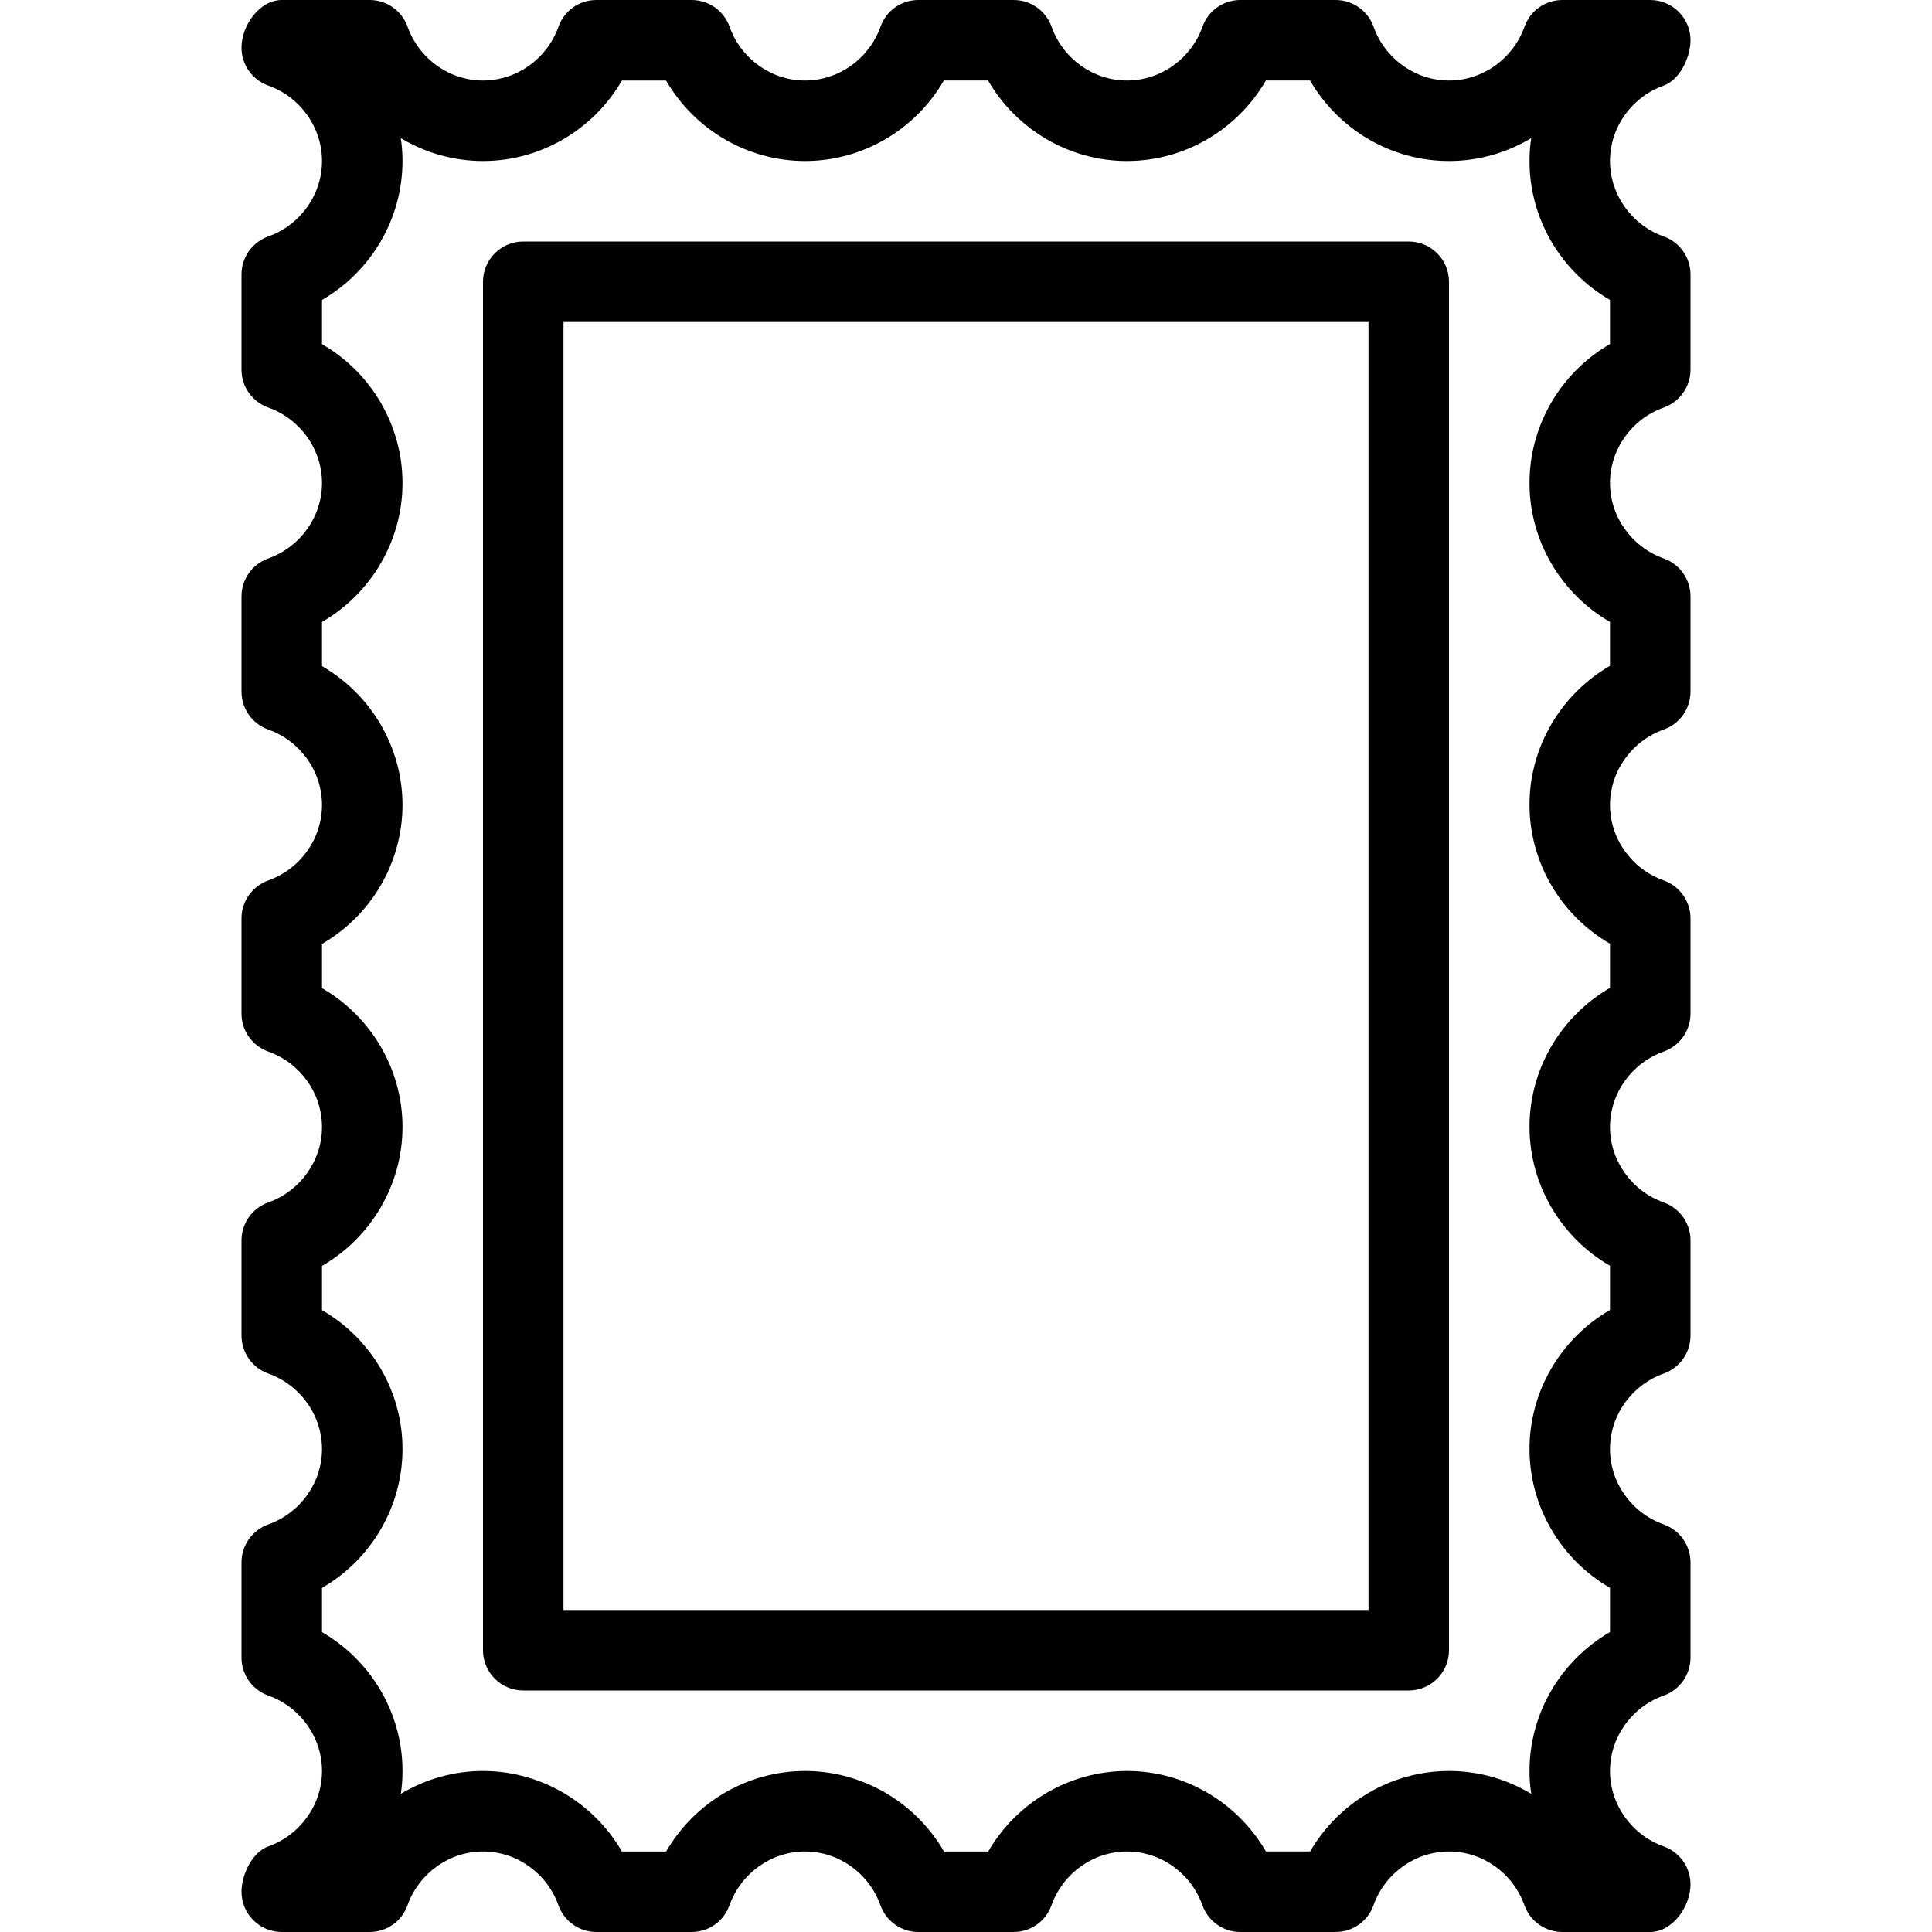 <?xml version="1.0" encoding="iso-8859-1"?>
<!-- Generator: Adobe Illustrator 18.0.0, SVG Export Plug-In . SVG Version: 6.00 Build 0)  -->
<!DOCTYPE svg PUBLIC "-//W3C//DTD SVG 1.1//EN" "http://www.w3.org/Graphics/SVG/1.1/DTD/svg11.dtd">
<svg version="1.1" id="Layer_1" xmlns="http://www.w3.org/2000/svg" xmlns:xlink="http://www.w3.org/1999/xlink" x="0px" y="0px"
	 viewBox="0 0 24 24" style="enable-background:new 0 0 24 24;" xml:space="preserve">
<g>
	<path d="M20.5,24h-1.092c-0.212,0-0.4-0.133-0.471-0.332C18.795,23.269,18.418,23,18,23s-0.795,0.269-0.938,0.668
		C16.992,23.867,16.804,24,16.592,24h-1.184c-0.212,0-0.4-0.133-0.471-0.332C14.795,23.269,14.418,23,14,23
		s-0.795,0.269-0.938,0.668C12.992,23.867,12.804,24,12.592,24h-1.184c-0.212,0-0.4-0.133-0.471-0.332
		C10.795,23.269,10.418,23,10,23s-0.795,0.269-0.938,0.668C8.992,23.867,8.804,24,8.592,24H7.408c-0.212,0-0.4-0.133-0.471-0.332
		C6.795,23.269,6.418,23,6,23s-0.795,0.269-0.938,0.668C4.992,23.867,4.804,24,4.592,24H3.5C3.224,24,3,23.776,3,23.5
		c0-0.211,0.133-0.492,0.333-0.563C3.731,22.795,4,22.418,4,22s-0.269-0.795-0.667-0.937C3.133,20.992,3,20.803,3,20.592v-1.184
		c0-0.211,0.133-0.4,0.333-0.471C3.731,18.795,4,18.418,4,18s-0.269-0.795-0.667-0.937C3.133,16.992,3,16.803,3,16.592v-1.184
		c0-0.211,0.133-0.4,0.333-0.471C3.731,14.795,4,14.418,4,14s-0.269-0.795-0.667-0.937C3.133,12.992,3,12.803,3,12.592v-1.184
		c0-0.211,0.133-0.4,0.333-0.471C3.731,10.795,4,10.418,4,10S3.731,9.205,3.333,9.063C3.133,8.992,3,8.803,3,8.592V7.408
		c0-0.211,0.133-0.4,0.333-0.471C3.731,6.795,4,6.418,4,6S3.731,5.205,3.333,5.063C3.133,4.992,3,4.803,3,4.592V3.408
		c0-0.211,0.133-0.4,0.333-0.471C3.731,2.795,4,2.418,4,2S3.731,1.205,3.333,1.063C3.133,0.992,3,0.803,3,0.592
		C3,0.315,3.224,0,3.5,0h1.092c0.212,0,0.4,0.133,0.471,0.332C5.205,0.731,5.582,1,6,1s0.795-0.269,0.938-0.668
		C7.008,0.133,7.196,0,7.408,0h1.184c0.212,0,0.4,0.133,0.471,0.332C9.205,0.731,9.582,1,10,1s0.795-0.269,0.938-0.668
		C11.008,0.133,11.196,0,11.408,0h1.184c0.212,0,0.4,0.133,0.471,0.332C13.205,0.731,13.582,1,14,1s0.795-0.269,0.938-0.668
		C15.008,0.133,15.196,0,15.408,0h1.184c0.212,0,0.4,0.133,0.471,0.332C17.205,0.731,17.582,1,18,1s0.795-0.269,0.938-0.668
		C19.008,0.133,19.196,0,19.408,0H20.5C20.776,0,21,0.224,21,0.5c0,0.211-0.133,0.492-0.333,0.563C20.269,1.205,20,1.582,20,2
		s0.269,0.795,0.667,0.937C20.867,3.008,21,3.197,21,3.408v1.184c0,0.211-0.133,0.4-0.333,0.471C20.269,5.205,20,5.582,20,6
		s0.269,0.795,0.667,0.937C20.867,7.008,21,7.197,21,7.408v1.184c0,0.211-0.133,0.4-0.333,0.471C20.269,9.205,20,9.582,20,10
		s0.269,0.795,0.667,0.937c0.2,0.071,0.333,0.26,0.333,0.471v1.184c0,0.211-0.133,0.4-0.333,0.471C20.269,13.205,20,13.582,20,14
		s0.269,0.795,0.667,0.937c0.2,0.071,0.333,0.26,0.333,0.471v1.184c0,0.211-0.133,0.4-0.333,0.471C20.269,17.205,20,17.582,20,18
		s0.269,0.795,0.667,0.937c0.2,0.071,0.333,0.26,0.333,0.471v1.184c0,0.211-0.133,0.4-0.333,0.471C20.269,21.205,20,21.582,20,22
		s0.269,0.795,0.667,0.937c0.2,0.071,0.333,0.26,0.333,0.471C21,23.685,20.776,24,20.5,24z M15.726,23h0.549
		c0.354-0.61,1.009-1,1.726-1c0.367,0,0.718,0.102,1.021,0.284C19.007,22.191,19,22.096,19,22c0-0.718,0.39-1.373,1-1.726v-0.549
		c-0.61-0.353-1-1.008-1-1.726s0.39-1.373,1-1.726v-0.549c-0.61-0.353-1-1.008-1-1.726s0.39-1.373,1-1.726v-0.549
		c-0.61-0.353-1-1.008-1-1.726s0.39-1.373,1-1.726V7.726C19.39,7.373,19,6.718,19,6s0.39-1.373,1-1.726V3.726
		C19.39,3.373,19,2.718,19,2c0-0.096,0.007-0.191,0.021-0.284C18.718,1.898,18.367,2,18,2c-0.717,0-1.372-0.39-1.726-1h-0.549
		C15.372,1.61,14.717,2,14,2s-1.372-0.39-1.726-1h-0.549C11.372,1.61,10.717,2,10,2S8.628,1.61,8.274,1H7.726
		C7.372,1.61,6.717,2,6,2C5.633,2,5.282,1.898,4.979,1.716C4.993,1.809,5,1.904,5,2c0,0.718-0.39,1.373-1,1.726v0.549
		C4.61,4.627,5,5.282,5,6S4.61,7.373,4,7.726v0.549C4.61,8.627,5,9.282,5,10s-0.39,1.373-1,1.726v0.549C4.61,12.627,5,13.282,5,14
		s-0.39,1.373-1,1.726v0.549C4.61,16.627,5,17.282,5,18s-0.39,1.373-1,1.726v0.549C4.61,20.627,5,21.282,5,22
		c0,0.096-0.007,0.191-0.021,0.284C5.282,22.102,5.633,22,6,22c0.717,0,1.372,0.39,1.726,1h0.549c0.354-0.61,1.009-1,1.726-1
		s1.372,0.39,1.726,1h0.549c0.354-0.61,1.009-1,1.726-1S15.372,22.39,15.726,23z"/>
	<path d="M17.5,21h-11C6.224,21,6,20.776,6,20.5v-17C6,3.224,6.224,3,6.5,3h11C17.776,3,18,3.224,18,3.5v17
		C18,20.776,17.776,21,17.5,21z M7,20h10V4H7V20z"/>
</g>
<g>
</g>
<g>
</g>
<g>
</g>
<g>
</g>
<g>
</g>
<g>
</g>
<g>
</g>
<g>
</g>
<g>
</g>
<g>
</g>
<g>
</g>
<g>
</g>
<g>
</g>
<g>
</g>
<g>
</g>
</svg>
